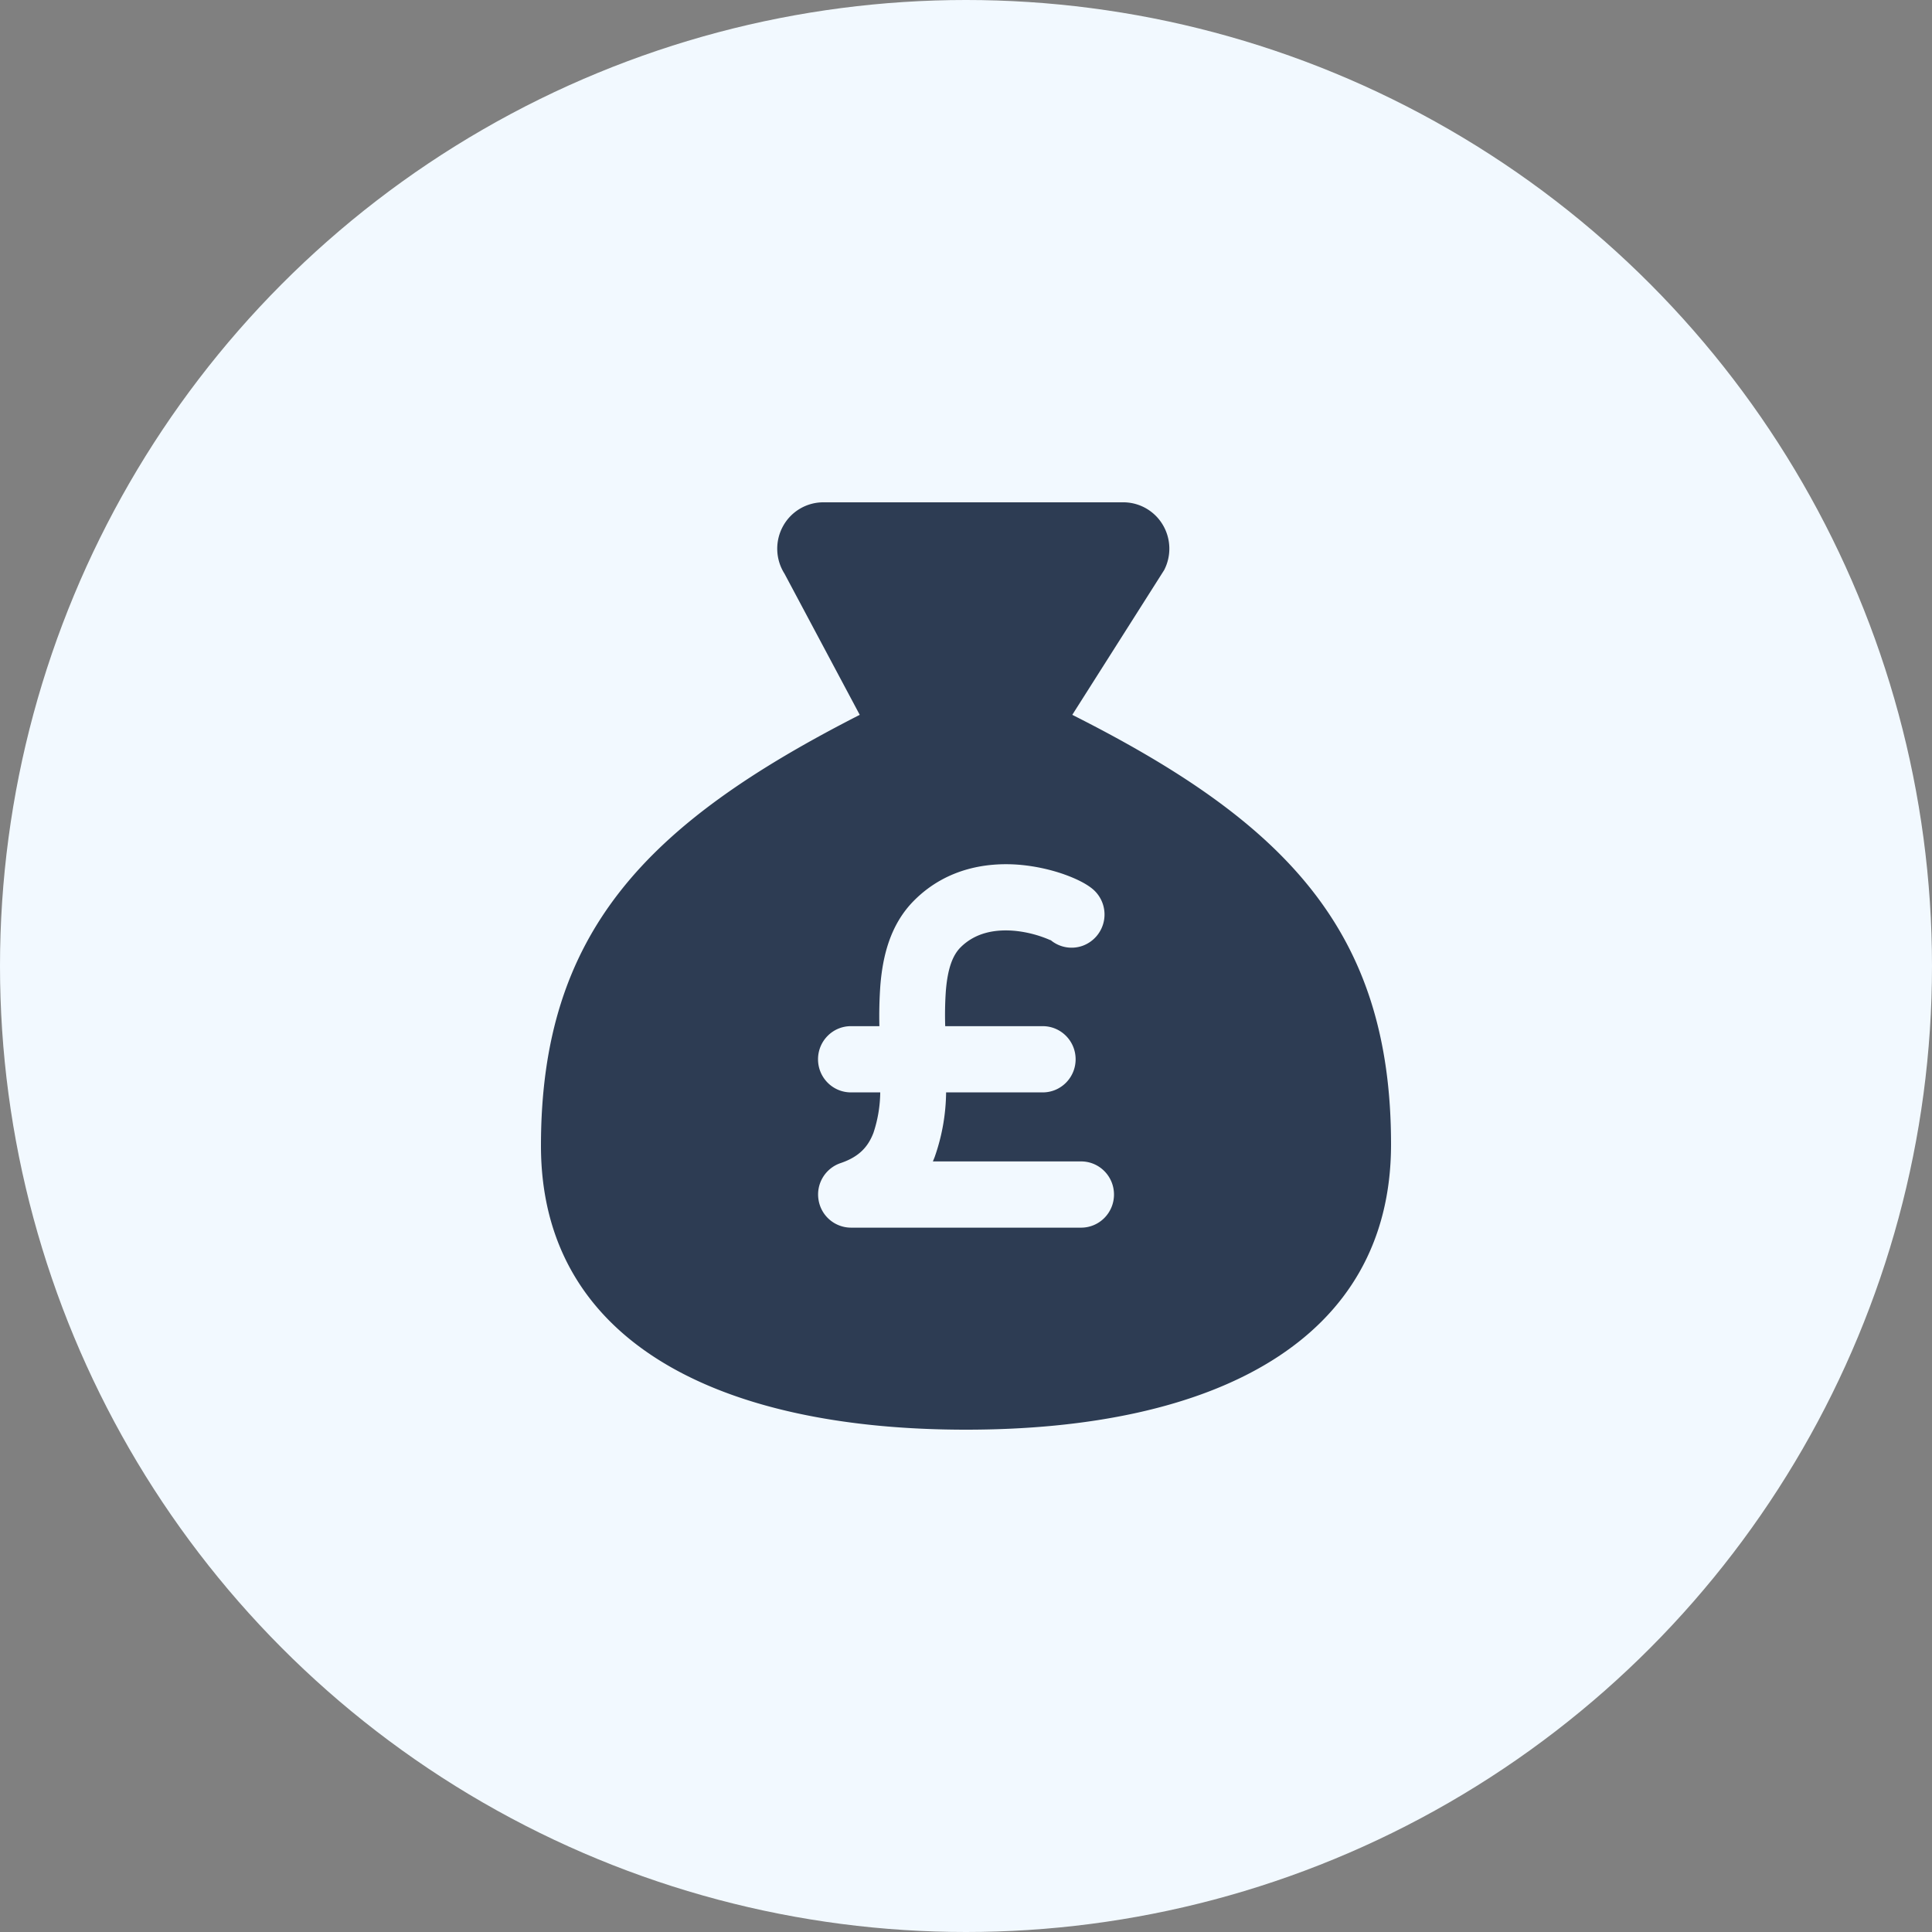 <svg xmlns="http://www.w3.org/2000/svg" viewBox="0 0 100 100">
<rect x="0" y="0" width="100" height="100" fill="#808080" stroke="none"/>
<g fill="none" fill-rule="evenodd">
<circle cx="50" cy="50" r="50" fill="#F2F9FF"/>
<path fill="#2D3C53" d="M72 59.23C72 69.42 62.833 74 50 74s-22-4.58-22-14.698C28 48.224 33.5 42.612 44.5 37l-3.895-7.307a2.415 2.415 0 0 1-.072-2.465A2.38 2.38 0 0 1 42.658 26h15.546a2.381 2.381 0 0 1 1.991 1.181c.418.713.44 1.593.061 2.327L55.501 37C66.496 42.537 72 48.149 72 59.23ZM55.065 45.252c.518.182 1.11.446 1.491.764a1.723 1.723 0 0 1-.499 2.93 1.695 1.695 0 0 1-1.68-.29l-.013-.017.017.014.01.01a.116.116 0 0 1 .024.02s-.01 0-.03-.013a6.072 6.072 0 0 0-1.825-.487c-1.076-.103-2.094.103-2.846.857-.398.402-.66 1.07-.756 2.236a17.808 17.808 0 0 0-.034 1.838h5.048c.94 0 1.702.767 1.702 1.714s-.762 1.714-1.702 1.714H48.97a10.359 10.359 0 0 1-.59 3.34c-.03.078-.061.155-.095.233h7.673c.94 0 1.702.767 1.702 1.714s-.762 1.714-1.702 1.714H44.043a1.706 1.706 0 0 1-1.676-1.44 1.715 1.715 0 0 1 1.138-1.9c.987-.332 1.433-.867 1.702-1.56a6.833 6.833 0 0 0 .354-2.101h-1.518c-.94 0-1.702-.767-1.702-1.714s.762-1.714 1.702-1.714h1.474c-.017-.708 0-1.417.051-2.123.12-1.457.49-3.12 1.74-4.375 1.732-1.741 3.928-2.005 5.582-1.844a9.6 9.6 0 0 1 2.179.48h-.004Z"/>
</g>
</svg>